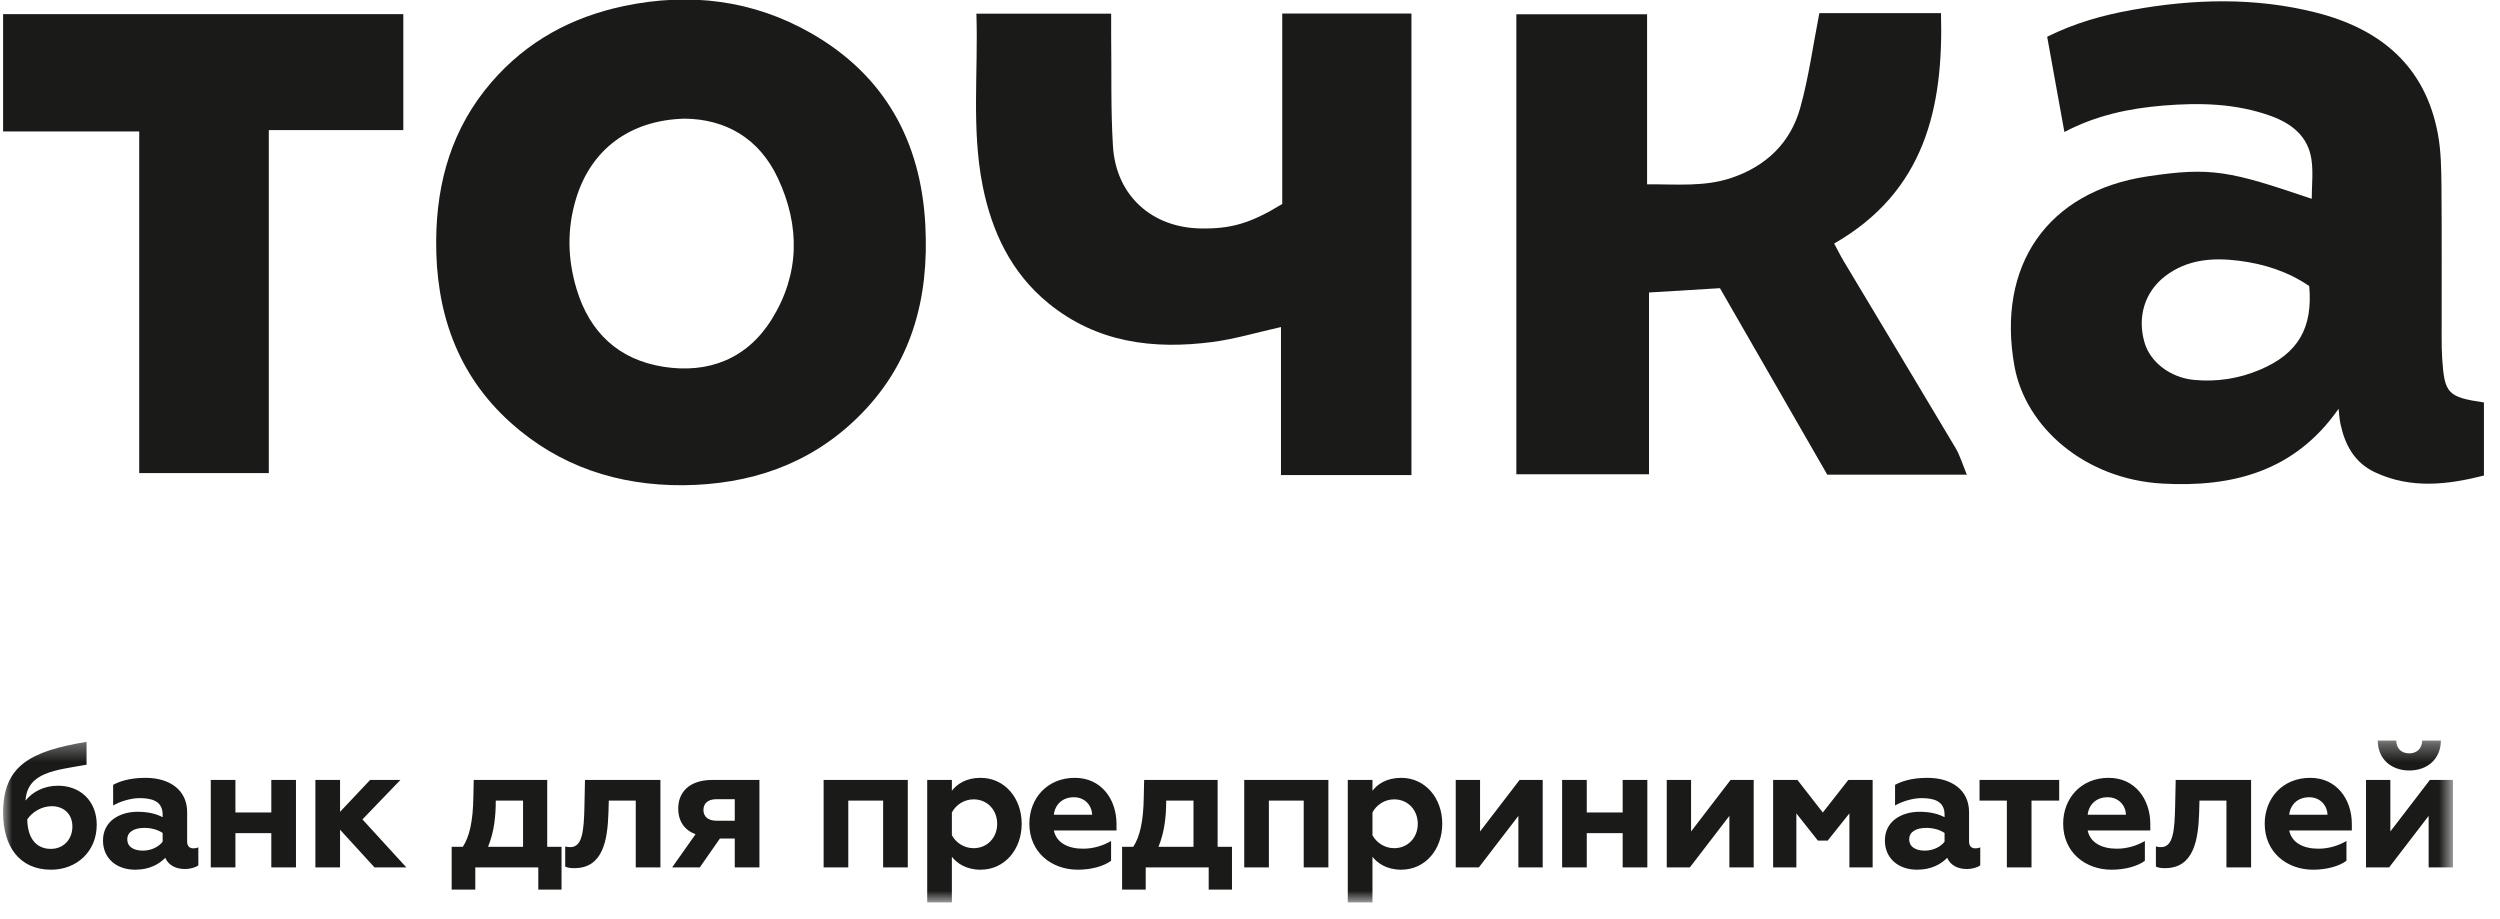 <?xml version="1.0" encoding="UTF-8"?>
<svg width="136px" height="50px" viewBox="0 0 136 50" version="1.1" xmlns="http://www.w3.org/2000/svg" xmlns:xlink="http://www.w3.org/1999/xlink">
    <!-- Generator: Sketch 47 (45396) - http://www.bohemiancoding.com/sketch -->
    <title>LOGo</title>
    <desc>Created with Sketch.</desc>
    <defs>
        <polygon id="path-1" points="133.274 9.129 0 9.129 0 0.323 133.274 0.323"></polygon>
    </defs>
    <g id="Page-1" stroke="none" stroke-width="1" fill="none" fill-rule="evenodd">
        <g id="Artboard" transform="translate(-1376, -923)">
            <g id="LOGo" transform="translate(1376.168, 922.973)">
                <path d="M36.996,26.424 C33.453,26.444 30.266,25.398 27.622,23.03 C24.689,20.401 23.53,16.98 23.56,13.103 C23.585,9.885 24.437,6.962 26.576,4.489 C28.492,2.272 30.93,0.954 33.777,0.355 C37.354,-0.397 40.795,0.025 43.961,1.836 C47.955,4.122 49.927,7.701 50.17,12.261 C50.384,16.268 49.427,19.881 46.464,22.762 C43.835,25.319 40.608,26.385 36.996,26.424 M37.082,6.482 L37.082,6.482 C34.08,6.556 31.973,8.174 31.168,10.838 C30.672,12.48 30.704,14.108 31.198,15.751 C31.915,18.134 33.505,19.598 35.922,19.98 C38.37,20.364 40.476,19.552 41.815,17.395 C43.338,14.943 43.366,12.321 42.152,9.726 C41.112,7.502 39.258,6.507 37.082,6.482" id="Fill-1" fill="#1A1A18"></path>
                <path d="M125.591,10.843 C125.591,10.109 125.68,9.382 125.572,8.681 C125.383,7.447 124.511,6.755 123.394,6.346 C121.482,5.646 119.5,5.607 117.497,5.771 C115.649,5.926 113.861,6.3 112.135,7.208 C111.816,5.439 111.509,3.742 111.198,2.025 C112.715,1.271 114.238,0.851 115.803,0.569 C119.152,-0.036 122.506,-0.129 125.824,0.711 C129.324,1.597 131.779,3.619 132.458,7.34 C132.626,8.26 132.638,9.215 132.648,10.153 C132.67,12.908 132.656,15.664 132.658,18.42 C132.658,18.782 132.664,19.147 132.685,19.507 C132.81,21.439 132.982,21.629 134.958,21.921 L134.958,25.897 C133.008,26.389 131.006,26.648 129.022,25.715 C127.909,25.19 127.393,24.22 127.15,23.074 C127.1,22.845 127.091,22.608 127.05,22.265 C124.658,25.701 121.232,26.545 117.466,26.334 C113.249,26.097 110.011,23.268 109.415,19.93 C108.444,14.498 111.187,10.439 116.662,9.621 C120.124,9.103 121.116,9.321 125.591,10.843 M125.454,15.588 L125.454,15.588 C124.304,14.8 122.999,14.384 121.635,14.212 C120.216,14.033 118.814,14.127 117.61,15.055 C116.507,15.908 116.09,17.262 116.493,18.657 C116.805,19.731 117.898,20.571 119.188,20.694 C120.432,20.812 121.639,20.624 122.787,20.135 C124.849,19.258 125.656,17.873 125.454,15.588" id="Fill-3" fill="#1A1A18"></path>
                <path d="M93.397,15.704 C92.106,15.783 90.882,15.858 89.538,15.939 L89.538,25.827 L82.321,25.827 L82.321,0.802 L89.433,0.802 L89.433,10.053 C91.065,10.046 92.57,10.2 94.041,9.698 C95.918,9.058 97.232,7.795 97.762,5.904 C98.226,4.247 98.455,2.525 98.804,0.742 L105.422,0.742 C105.566,5.9 104.542,10.444 99.612,13.275 C99.805,13.637 99.959,13.951 100.139,14.25 C102.164,17.632 104.198,21.008 106.214,24.397 C106.455,24.806 106.592,25.278 106.829,25.848 L99.235,25.848 C97.313,22.508 95.353,19.102 93.397,15.704" id="Fill-5" fill="#1A1A18"></path>
                <path d="M69.586,0.764 L76.615,0.764 L76.615,25.869 L69.517,25.869 L69.517,17.818 C68.209,18.11 67.013,18.472 65.79,18.631 C62.569,19.053 59.499,18.669 56.871,16.528 C54.837,14.871 53.784,12.626 53.287,10.128 C52.676,7.052 53.053,3.934 52.948,0.772 L60.279,0.772 C60.279,1.136 60.275,1.515 60.279,1.894 C60.306,3.924 60.252,5.959 60.377,7.982 C60.542,10.665 62.491,12.418 65.167,12.455 C66.82,12.48 67.867,12.172 69.586,11.124 L69.586,0.764 Z" id="Fill-7" fill="#1A1A18"></path>
                <polygon id="Fill-9" fill="#1A1A18" points="14.455 25.763 7.406 25.763 7.406 7.178 0.001 7.178 0.001 0.796 21.772 0.796 21.772 7.104 14.455 7.104"></polygon>
                <g id="Group-13" transform="translate(0, 39.99)">
                    <mask id="mask-2" fill="white">
                        <use xlink:href="#path-1"></use>
                    </mask>
                    <g id="Clip-12"></g>
                    <path d="M2.989,2.78 C2.227,2.78 1.599,3.113 1.219,3.589 C1.322,2.037 2.838,1.942 4.541,1.637 L4.541,0.392 C1.457,0.904 -0,1.703 -0,4.255 C-0,6.073 0.885,7.349 2.609,7.349 C4.007,7.349 5.094,6.359 5.094,4.903 C5.094,3.607 4.198,2.78 2.989,2.78 L2.989,2.78 Z M2.599,6.216 C1.808,6.216 1.333,5.645 1.314,4.617 C1.571,4.217 2.094,3.894 2.646,3.894 C3.303,3.894 3.77,4.322 3.77,4.998 C3.77,5.703 3.285,6.216 2.599,6.216 L2.599,6.216 Z M10.346,6.187 C10.156,6.187 10.013,6.073 10.013,5.826 L10.013,4.217 C10.013,3.018 9.071,2.351 7.747,2.351 C6.872,2.351 6.329,2.55 5.987,2.732 L5.987,3.856 C6.358,3.637 6.948,3.455 7.424,3.455 C8.033,3.455 8.68,3.579 8.68,4.351 L8.68,4.493 C8.366,4.331 7.957,4.198 7.31,4.198 C6.377,4.198 5.435,4.684 5.435,5.76 C5.435,6.73 6.167,7.349 7.186,7.349 C7.977,7.349 8.5,7.035 8.822,6.702 C9.004,7.121 9.413,7.312 9.899,7.312 C10.156,7.312 10.461,7.236 10.622,7.111 L10.622,6.13 C10.537,6.178 10.431,6.187 10.346,6.187 L10.346,6.187 Z M8.68,5.826 C8.461,6.111 8.053,6.311 7.604,6.311 C7.138,6.311 6.757,6.13 6.757,5.693 C6.757,5.283 7.138,5.074 7.69,5.074 C8.072,5.074 8.424,5.178 8.68,5.349 L8.68,5.826 Z M11.298,7.225 L12.639,7.225 L12.639,5.359 L14.591,5.359 L14.591,7.225 L15.933,7.225 L15.933,2.465 L14.591,2.465 L14.591,4.236 L12.639,4.236 L12.639,2.465 L11.298,2.465 L11.298,7.225 Z M16.989,7.225 L18.331,7.225 L18.331,5.173 L20.207,7.225 L21.939,7.225 L19.549,4.612 L21.615,2.465 L19.968,2.465 L18.331,4.201 L18.331,2.465 L16.989,2.465 L16.989,7.225 Z M24.403,8.433 L25.688,8.433 L25.688,7.225 L29.115,7.225 L29.115,8.433 L30.38,8.433 L30.38,6.102 L29.6,6.102 L29.6,2.465 L25.602,2.465 L25.583,3.389 C25.564,4.744 25.364,5.557 25.011,6.102 L24.403,6.102 L24.403,8.433 Z M26.382,6.102 C26.716,5.29 26.802,4.43 26.802,3.589 L28.286,3.589 L28.286,6.102 L26.382,6.102 Z M32.951,3.589 L34.417,3.589 L34.417,7.225 L35.759,7.225 L35.759,2.465 L31.655,2.465 L31.626,3.865 C31.598,5.261 31.512,6.121 30.856,6.121 C30.742,6.121 30.665,6.111 30.579,6.083 L30.579,7.178 C30.722,7.254 30.904,7.264 31.084,7.264 C32.656,7.264 32.883,5.692 32.931,4.256 L32.951,3.589 Z M36.395,7.225 L37.9,7.225 L38.994,5.655 L39.803,5.655 L39.803,7.225 L41.145,7.225 L41.145,2.465 L38.594,2.465 C37.27,2.465 36.728,3.189 36.728,4.012 C36.728,4.722 37.071,5.198 37.67,5.418 L36.395,7.225 Z M38.813,4.684 C38.365,4.684 38.099,4.472 38.099,4.098 C38.099,3.725 38.365,3.513 38.813,3.513 L39.803,3.513 L39.803,4.684 L38.813,4.684 Z M44.637,7.225 L45.979,7.225 L45.979,3.589 L47.874,3.589 L47.874,7.225 L49.216,7.225 L49.216,2.465 L44.637,2.465 L44.637,7.225 Z M53.175,2.351 C52.376,2.351 51.881,2.703 51.614,3.055 L51.614,2.465 L50.272,2.465 L50.272,9.129 L51.614,9.129 L51.614,6.645 C51.881,6.986 52.376,7.349 53.175,7.349 C54.488,7.349 55.412,6.245 55.412,4.85 C55.412,3.455 54.488,2.351 53.175,2.351 L53.175,2.351 Z M52.795,3.522 C53.546,3.522 54.079,4.103 54.079,4.855 C54.079,5.597 53.546,6.178 52.795,6.178 C52.243,6.178 51.814,5.845 51.614,5.474 L51.614,4.236 C51.814,3.856 52.243,3.522 52.795,3.522 L52.795,3.522 Z M58.466,7.349 C59.199,7.349 59.886,7.157 60.275,6.863 L60.275,5.788 C59.846,6.036 59.323,6.206 58.752,6.206 C57.942,6.206 57.304,5.893 57.162,5.216 L60.57,5.216 L60.57,4.865 C60.57,3.513 59.742,2.351 58.304,2.351 C56.801,2.351 55.829,3.465 55.829,4.846 C55.829,6.397 57.029,7.349 58.466,7.349 L58.466,7.349 Z M57.162,4.36 C57.219,3.817 57.619,3.407 58.249,3.407 C58.865,3.407 59.227,3.865 59.247,4.36 L57.162,4.36 Z M60.874,8.433 L62.159,8.433 L62.159,7.225 L65.585,7.225 L65.585,8.433 L66.852,8.433 L66.852,6.102 L66.071,6.102 L66.071,2.465 L62.073,2.465 L62.053,3.389 C62.035,4.744 61.835,5.557 61.483,6.102 L60.874,6.102 L60.874,8.433 Z M62.854,6.102 C63.187,5.29 63.273,4.43 63.273,3.589 L64.758,3.589 L64.758,6.102 L62.854,6.102 Z M67.518,7.225 L68.859,7.225 L68.859,3.589 L70.754,3.589 L70.754,7.225 L72.096,7.225 L72.096,2.465 L67.518,2.465 L67.518,7.225 Z M76.056,2.351 C75.256,2.351 74.76,2.703 74.494,3.055 L74.494,2.465 L73.151,2.465 L73.151,9.129 L74.494,9.129 L74.494,6.645 C74.76,6.986 75.256,7.349 76.056,7.349 C77.368,7.349 78.291,6.245 78.291,4.85 C78.291,3.455 77.368,2.351 76.056,2.351 L76.056,2.351 Z M75.674,3.522 C76.427,3.522 76.959,4.103 76.959,4.855 C76.959,5.597 76.427,6.178 75.674,6.178 C75.122,6.178 74.693,5.845 74.494,5.474 L74.494,4.236 C74.693,3.856 75.122,3.522 75.674,3.522 L75.674,3.522 Z M79.024,7.225 L80.281,7.225 L82.432,4.422 L82.432,7.225 L83.755,7.225 L83.755,2.465 L82.499,2.465 L80.347,5.269 L80.347,2.465 L79.024,2.465 L79.024,7.225 Z M84.811,7.225 L86.152,7.225 L86.152,5.359 L88.105,5.359 L88.105,7.225 L89.447,7.225 L89.447,2.465 L88.105,2.465 L88.105,4.236 L86.152,4.236 L86.152,2.465 L84.811,2.465 L84.811,7.225 Z M90.503,7.225 L91.759,7.225 L93.91,4.422 L93.91,7.225 L95.233,7.225 L95.233,2.465 L93.976,2.465 L91.826,5.269 L91.826,2.465 L90.503,2.465 L90.503,7.225 Z M96.29,7.225 L97.554,7.225 L97.554,4.286 L98.725,5.766 L99.258,5.766 L100.439,4.286 L100.439,7.225 L101.704,7.225 L101.704,2.465 L100.382,2.465 L98.992,4.238 L97.612,2.465 L96.29,2.465 L96.29,7.225 Z M107.282,6.187 C107.092,6.187 106.949,6.073 106.949,5.826 L106.949,4.217 C106.949,3.018 106.007,2.351 104.683,2.351 C103.808,2.351 103.265,2.55 102.923,2.732 L102.923,3.856 C103.293,3.637 103.883,3.455 104.359,3.455 C104.97,3.455 105.616,3.579 105.616,4.351 L105.616,4.493 C105.303,4.331 104.893,4.198 104.246,4.198 C103.313,4.198 102.37,4.684 102.37,5.76 C102.37,6.73 103.103,7.349 104.122,7.349 C104.912,7.349 105.436,7.035 105.759,6.702 C105.94,7.121 106.35,7.312 106.835,7.312 C107.092,7.312 107.396,7.236 107.558,7.111 L107.558,6.13 C107.473,6.178 107.368,6.187 107.282,6.187 L107.282,6.187 Z M105.616,5.826 C105.398,6.111 104.989,6.311 104.541,6.311 C104.074,6.311 103.693,6.13 103.693,5.693 C103.693,5.283 104.074,5.074 104.627,5.074 C105.007,5.074 105.359,5.178 105.616,5.349 L105.616,5.826 Z M109.005,7.225 L110.346,7.225 L110.346,3.589 L111.852,3.589 L111.852,2.465 L107.519,2.465 L107.519,3.589 L109.005,3.589 L109.005,7.225 Z M114.704,7.349 C115.438,7.349 116.125,7.157 116.513,6.863 L116.513,5.788 C116.086,6.036 115.562,6.206 114.99,6.206 C114.182,6.206 113.544,5.893 113.401,5.216 L116.809,5.216 L116.809,4.865 C116.809,3.513 115.98,2.351 114.544,2.351 C113.041,2.351 112.068,3.465 112.068,4.846 C112.068,6.397 113.268,7.349 114.704,7.349 L114.704,7.349 Z M113.401,4.36 C113.459,3.817 113.858,3.407 114.486,3.407 C115.105,3.407 115.467,3.865 115.485,4.36 L113.401,4.36 Z M119.483,3.589 L120.95,3.589 L120.95,7.225 L122.291,7.225 L122.291,2.465 L118.19,2.465 L118.16,3.865 C118.132,5.261 118.047,6.121 117.389,6.121 C117.274,6.121 117.199,6.111 117.113,6.083 L117.113,7.178 C117.256,7.254 117.437,7.264 117.616,7.264 C119.188,7.264 119.417,5.692 119.465,4.256 L119.483,3.589 Z M125.669,7.349 C126.402,7.349 127.087,7.157 127.479,6.863 L127.479,5.788 C127.05,6.036 126.526,6.206 125.955,6.206 C125.145,6.206 124.508,5.893 124.365,5.216 L127.772,5.216 L127.772,4.865 C127.772,3.513 126.944,2.351 125.508,2.351 C124.003,2.351 123.032,3.465 123.032,4.846 C123.032,6.397 124.232,7.349 125.669,7.349 L125.669,7.349 Z M124.365,4.36 C124.422,3.817 124.822,3.407 125.45,3.407 C126.068,3.407 126.431,3.865 126.449,4.36 L124.365,4.36 Z M128.543,7.225 L129.8,7.225 L131.95,4.422 L131.95,7.225 L133.274,7.225 L133.274,2.465 L132.018,2.465 L129.867,5.269 L129.867,2.465 L128.543,2.465 L128.543,7.225 Z M130.903,1.952 C131.855,1.952 132.607,1.352 132.618,0.323 L131.599,0.323 C131.589,0.743 131.323,1.019 130.894,1.019 C130.457,1.019 130.189,0.743 130.189,0.323 L129.181,0.323 C129.191,1.352 129.933,1.952 130.903,1.952 L130.903,1.952 Z" id="Fill-11" fill="#1A1A18" mask="url(#mask-2)"></path>
                </g>
            </g>
        </g>
    </g>
</svg>